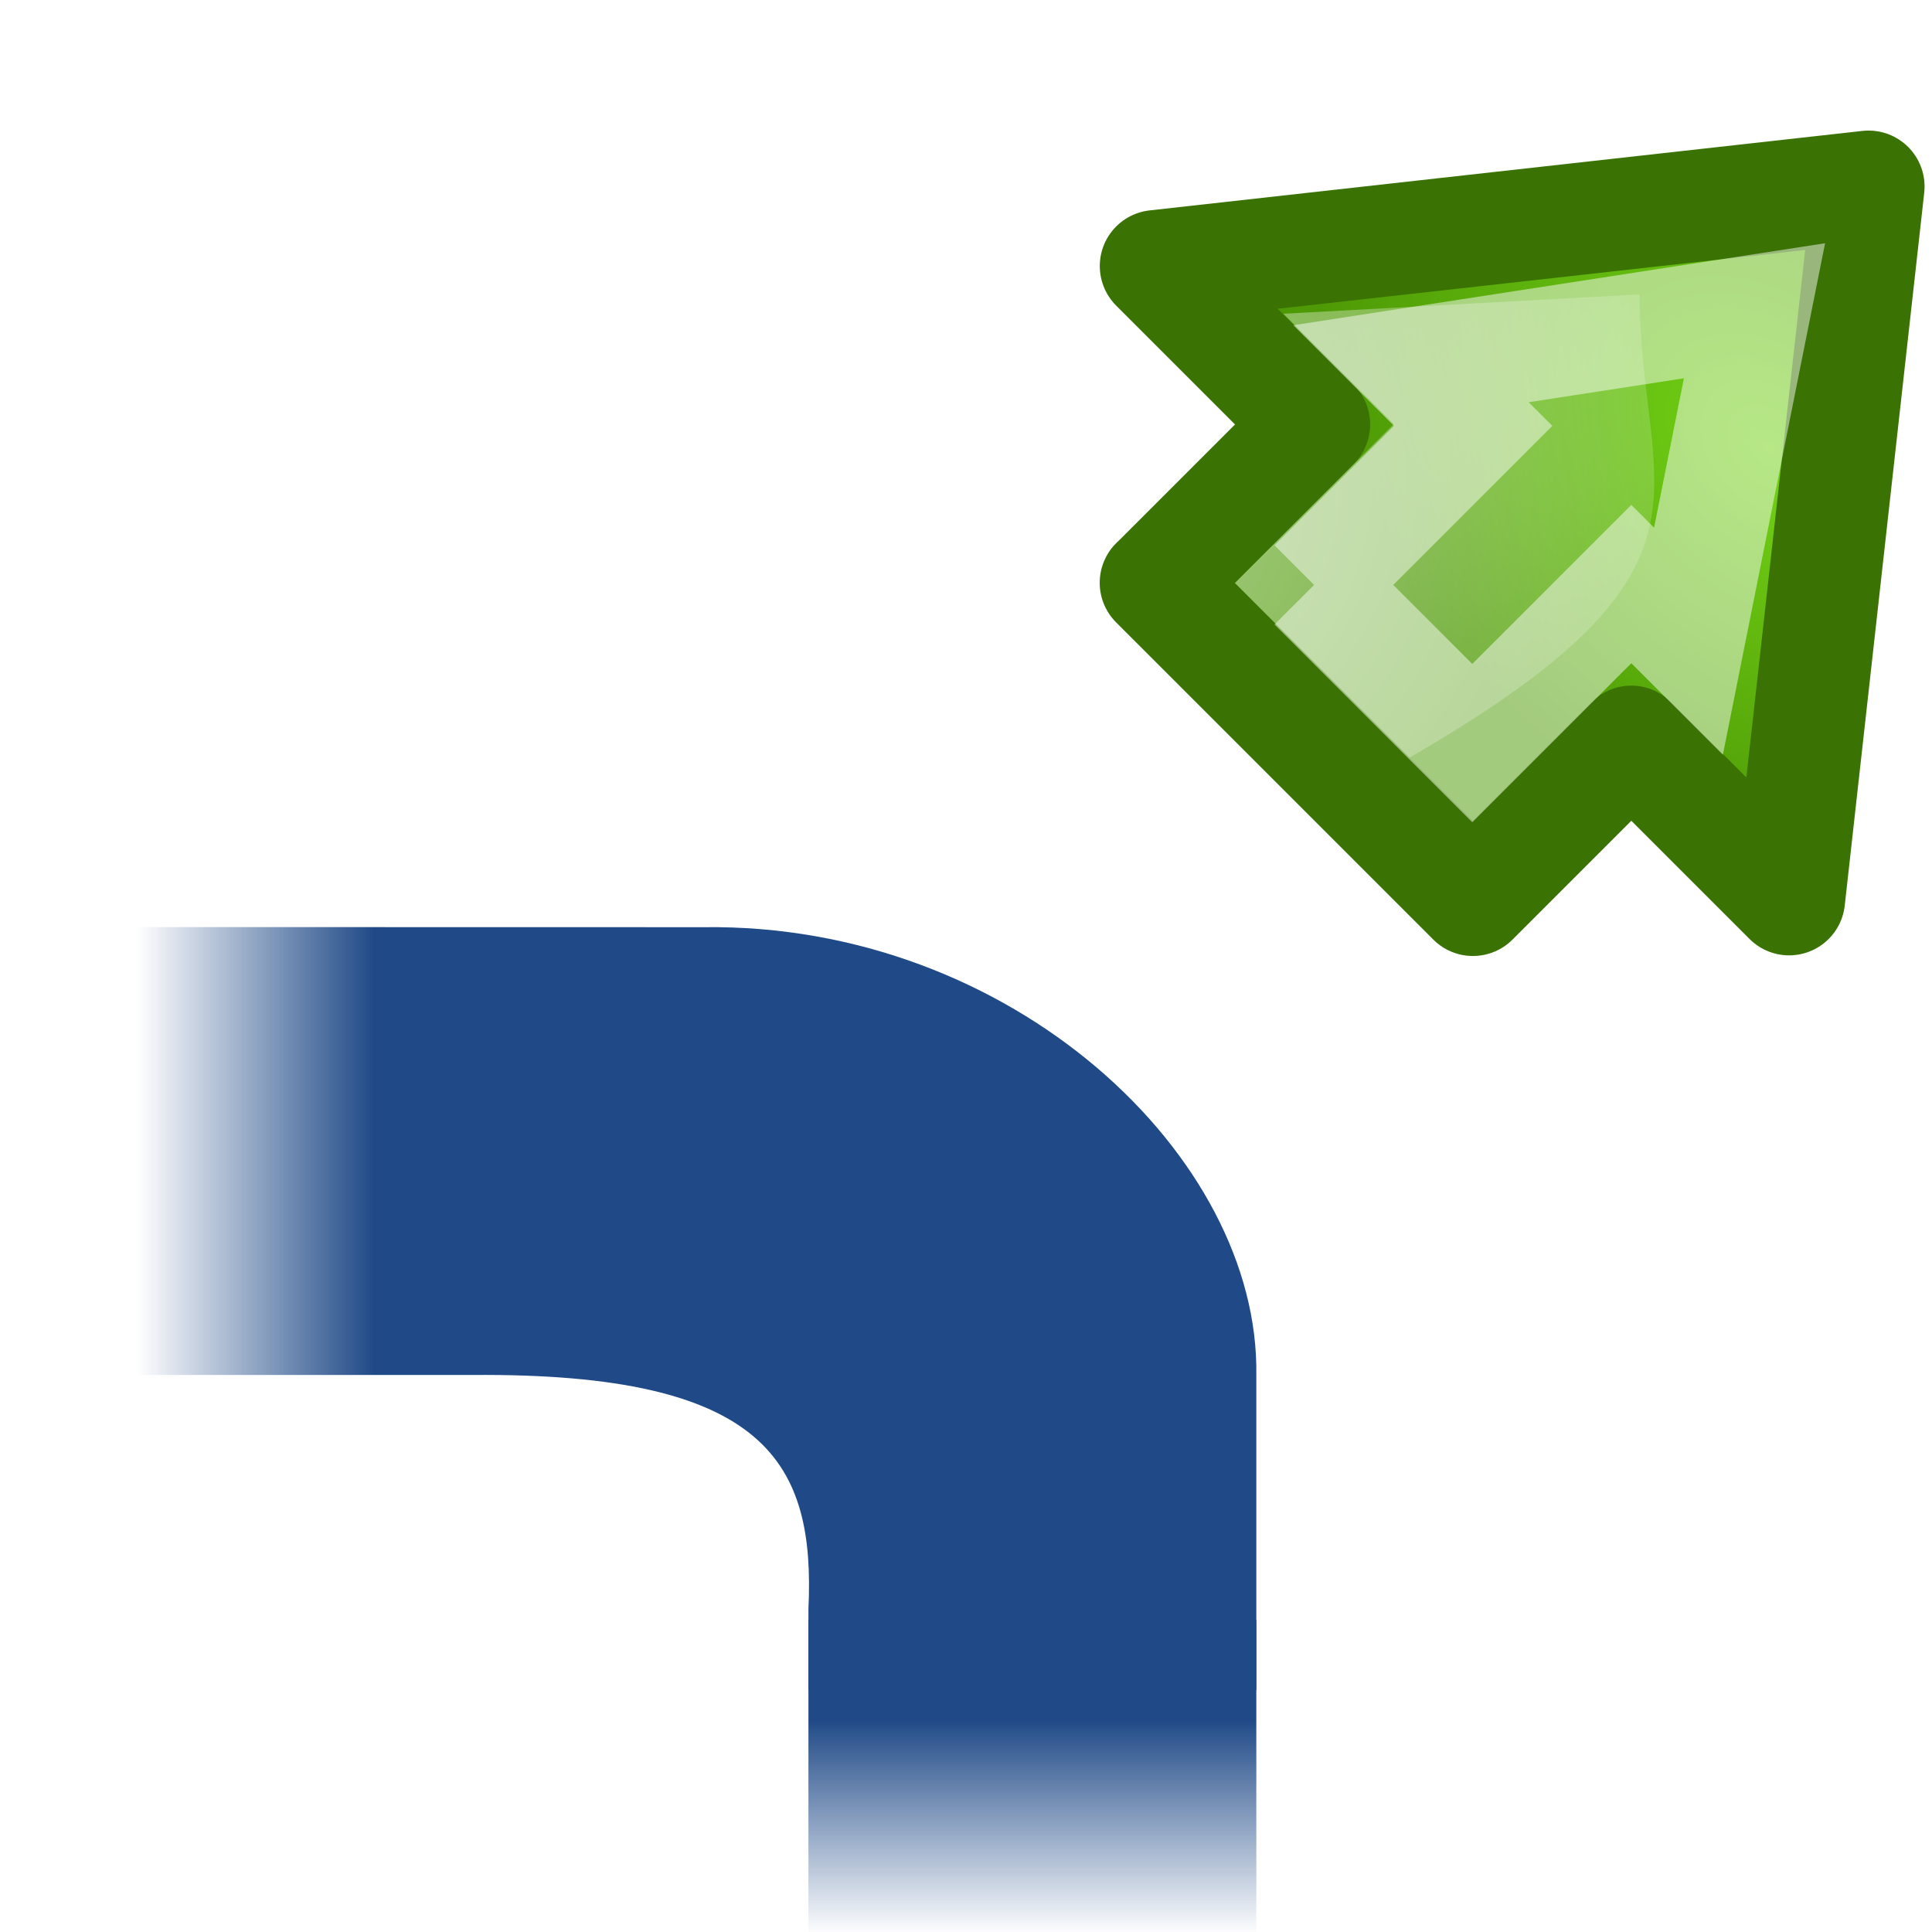 <?xml version="1.0" encoding="UTF-8" standalone="no"?>
<!-- Created with Inkscape (http://www.inkscape.org/) -->

<svg
   xmlns:dc="http://purl.org/dc/elements/1.1/"
   xmlns:cc="http://creativecommons.org/ns#"
   xmlns:rdf="http://www.w3.org/1999/02/22-rdf-syntax-ns#"
   xmlns:svg="http://www.w3.org/2000/svg"
   xmlns="http://www.w3.org/2000/svg"
   xmlns:xlink="http://www.w3.org/1999/xlink"
   xmlns:sodipodi="http://sodipodi.sourceforge.net/DTD/sodipodi-0.dtd"
   xmlns:inkscape="http://www.inkscape.org/namespaces/inkscape"
   width="48"
   height="48"
   id="svg2"
   sodipodi:version="0.32"
   inkscape:version="0.46+devel r21210 custom"
   version="1.0"
   sodipodi:docname="transform-affect-rounded-corners.svg"
   inkscape:output_extension="org.inkscape.output.svg.inkscape">
  <defs
     id="defs4">
    <linearGradient
       id="linearGradient2591">
      <stop
         style="stop-color:#73d216"
         offset="0"
         id="stop2593" />
      <stop
         style="stop-color:#4e9a06"
         offset="1"
         id="stop2595" />
    </linearGradient>
    <linearGradient
       id="linearGradient8650">
      <stop
         style="stop-color:#ffffff;stop-opacity:1;"
         offset="0"
         id="stop8652" />
      <stop
         style="stop-color:#ffffff;stop-opacity:0;"
         offset="1"
         id="stop8654" />
    </linearGradient>
    <radialGradient
       inkscape:collect="always"
       xlink:href="#linearGradient2591"
       id="radialGradient13668"
       gradientUnits="userSpaceOnUse"
       gradientTransform="matrix(0,-0.194,-0.272,0,688.095,390.622)"
       cx="35.293"
       cy="20.494"
       fx="35.293"
       fy="20.494"
       r="16.956" />
    <radialGradient
       inkscape:collect="always"
       xlink:href="#linearGradient8650"
       id="radialGradient13670"
       gradientUnits="userSpaceOnUse"
       gradientTransform="matrix(0,-0.467,0.408,0,676.499,396.12)"
       cx="16.483"
       cy="5.414"
       fx="16.483"
       fy="5.414"
       r="17.171" />
    <linearGradient
       inkscape:collect="always"
       xlink:href="#linearGradient13388"
       id="linearGradient13672"
       gradientUnits="userSpaceOnUse"
       gradientTransform="translate(18,0)"
       x1="1275.121"
       y1="142"
       x2="1273"
       y2="142" />
    <linearGradient
       inkscape:collect="always"
       id="linearGradient13388">
      <stop
         style="stop-color:#204a87;stop-opacity:1;"
         offset="0"
         id="stop13390" />
      <stop
         style="stop-color:#204a87;stop-opacity:0;"
         offset="1"
         id="stop13392" />
    </linearGradient>
    <linearGradient
       inkscape:collect="always"
       xlink:href="#linearGradient13388"
       id="linearGradient13674"
       gradientUnits="userSpaceOnUse"
       gradientTransform="translate(18,0)"
       x1="1280.822"
       y1="147.082"
       x2="1280.822"
       y2="149" />
  </defs>
  <sodipodi:namedview
     id="base"
     pagecolor="#ffffff"
     bordercolor="#666666"
     borderopacity="1.0"
     inkscape:pageopacity="0.0"
     inkscape:pageshadow="2"
     inkscape:zoom="1.979899"
     inkscape:cx="-16.666747"
     inkscape:cy="-39.29028"
     inkscape:document-units="px"
     inkscape:current-layer="layer1"
     showgrid="false"
     inkscape:window-width="1024"
     inkscape:window-height="737"
     inkscape:window-x="0"
     inkscape:window-y="1"
     inkscape:snap-page="true"
     inkscape:snap-bbox="true"
     inkscape:snap-nodes="true"
     inkscape:bbox-nodes="false"
     inkscape:snap-object-midpoints="false"
     inkscape:snap-bbox-edge-midpoints="true"
     inkscape:object-nodes="true"
     inkscape:snap-midpoints="true" />
  <g
     inkscape:label="Layer 1"
     inkscape:groupmode="layer"
     id="layer1">
    <use
       height="2000"
       width="2000"
       transform="matrix(3,0,0,3,-4394.526,-560.643)"
       id="use20461"
       xlink:href="#node_b"
       y="0"
       x="0" />
    <use
       height="2000"
       width="2000"
       transform="matrix(3,0,0,3,-4364.526,-590.643)"
       id="use20463"
       xlink:href="#node_b"
       y="0"
       x="0" />
    <g
       style="display:inline"
       id="transform_corners_alt1"
       transform="matrix(2.782,0,0,2.782,-3588.169,-366.447)">
      <rect
         style="fill:#000000;fill-opacity:0;fill-rule:evenodd;stroke:none"
         id="rect12430"
         width="11.25"
         height="11.25"
         x="1296.007"
         y="136" />
      <rect
         y="136"
         x="1290"
         height="11.25"
         width="11.25"
         id="rect13396"
         style="opacity:0.466;fill:#d3d7cf;fill-opacity:0;fill-rule:evenodd;stroke:none" />
      <g
         id="g13398"
         transform="matrix(0.707,0.707,-0.707,0.707,1094.365,-618.15)">
        <path
           style="fill:url(#radialGradient13668);fill-opacity:1;fill-rule:evenodd;stroke:#3a7304;stroke-width:1;stroke-linecap:round;stroke-linejoin:round;stroke-miterlimit:10;stroke-opacity:1;stroke-dasharray:none;stroke-dashoffset:0;marker:none;visibility:visible;display:inline;overflow:visible"
           d="m 679.5,388.5 0,-2.001 -2.001,0 4,-5.004 4,5.004 -1.993,0 0,2.001 -4.007,0 z"
           id="path13400"
           sodipodi:nodetypes="cccccccc" />
        <path
           sodipodi:nodetypes="cccccc"
           id="path13402"
           d="m 678.606,385.994 1.395,0 0,2.007 2.205,0 c 0.885,-3.304 -0.211,-3.118 -1.472,-4.379 l -2.128,2.373 z"
           style="opacity:0.508;fill:url(#radialGradient13670);fill-opacity:1;fill-rule:evenodd;stroke:none;stroke-width:1;marker:none;visibility:visible;display:inline;overflow:visible" />
        <path
           style="opacity:0.481;fill:none;stroke:#ffffff;stroke-width:1;stroke-linecap:butt;stroke-linejoin:miter;stroke-miterlimit:10;stroke-opacity:1;stroke-dasharray:none;stroke-dashoffset:0;marker:none;visibility:visible;display:inline;overflow:visible"
           d="m 680.513,387.513 0,-2.009 -0.785,0 1.835,-2.504 1.67,2.504 -0.722,0 0,2.009 -1.998,0 z"
           id="path13404"
           sodipodi:nodetypes="cccccccc" />
      </g>
      <path
         id="rect13406"
         d="m 1291,140 0,4 3,0 c 2.635,-0.021 3.061,0.789 3,2.094 l 0,0.719 4,0 0,-2.812 c 0.03,-1.952 -2.183,-4.037 -4.938,-4 L 1291,140 z"
         style="fill:url(#linearGradient13672);fill-opacity:1;fill-rule:nonzero;stroke:none;stroke-width:1;marker:none;visibility:visible;display:inline;overflow:visible;enable-background:accumulate" />
      <path
         id="path13420"
         d="m 1297,146.188 0,2.812 4,0 0,-2.812 -4,0 z"
         style="fill:url(#linearGradient13674);fill-opacity:1;fill-rule:nonzero;stroke:none;stroke-width:1;marker:none;visibility:visible;display:inline;overflow:visible;enable-background:accumulate" />
    </g>
  </g>
</svg>
